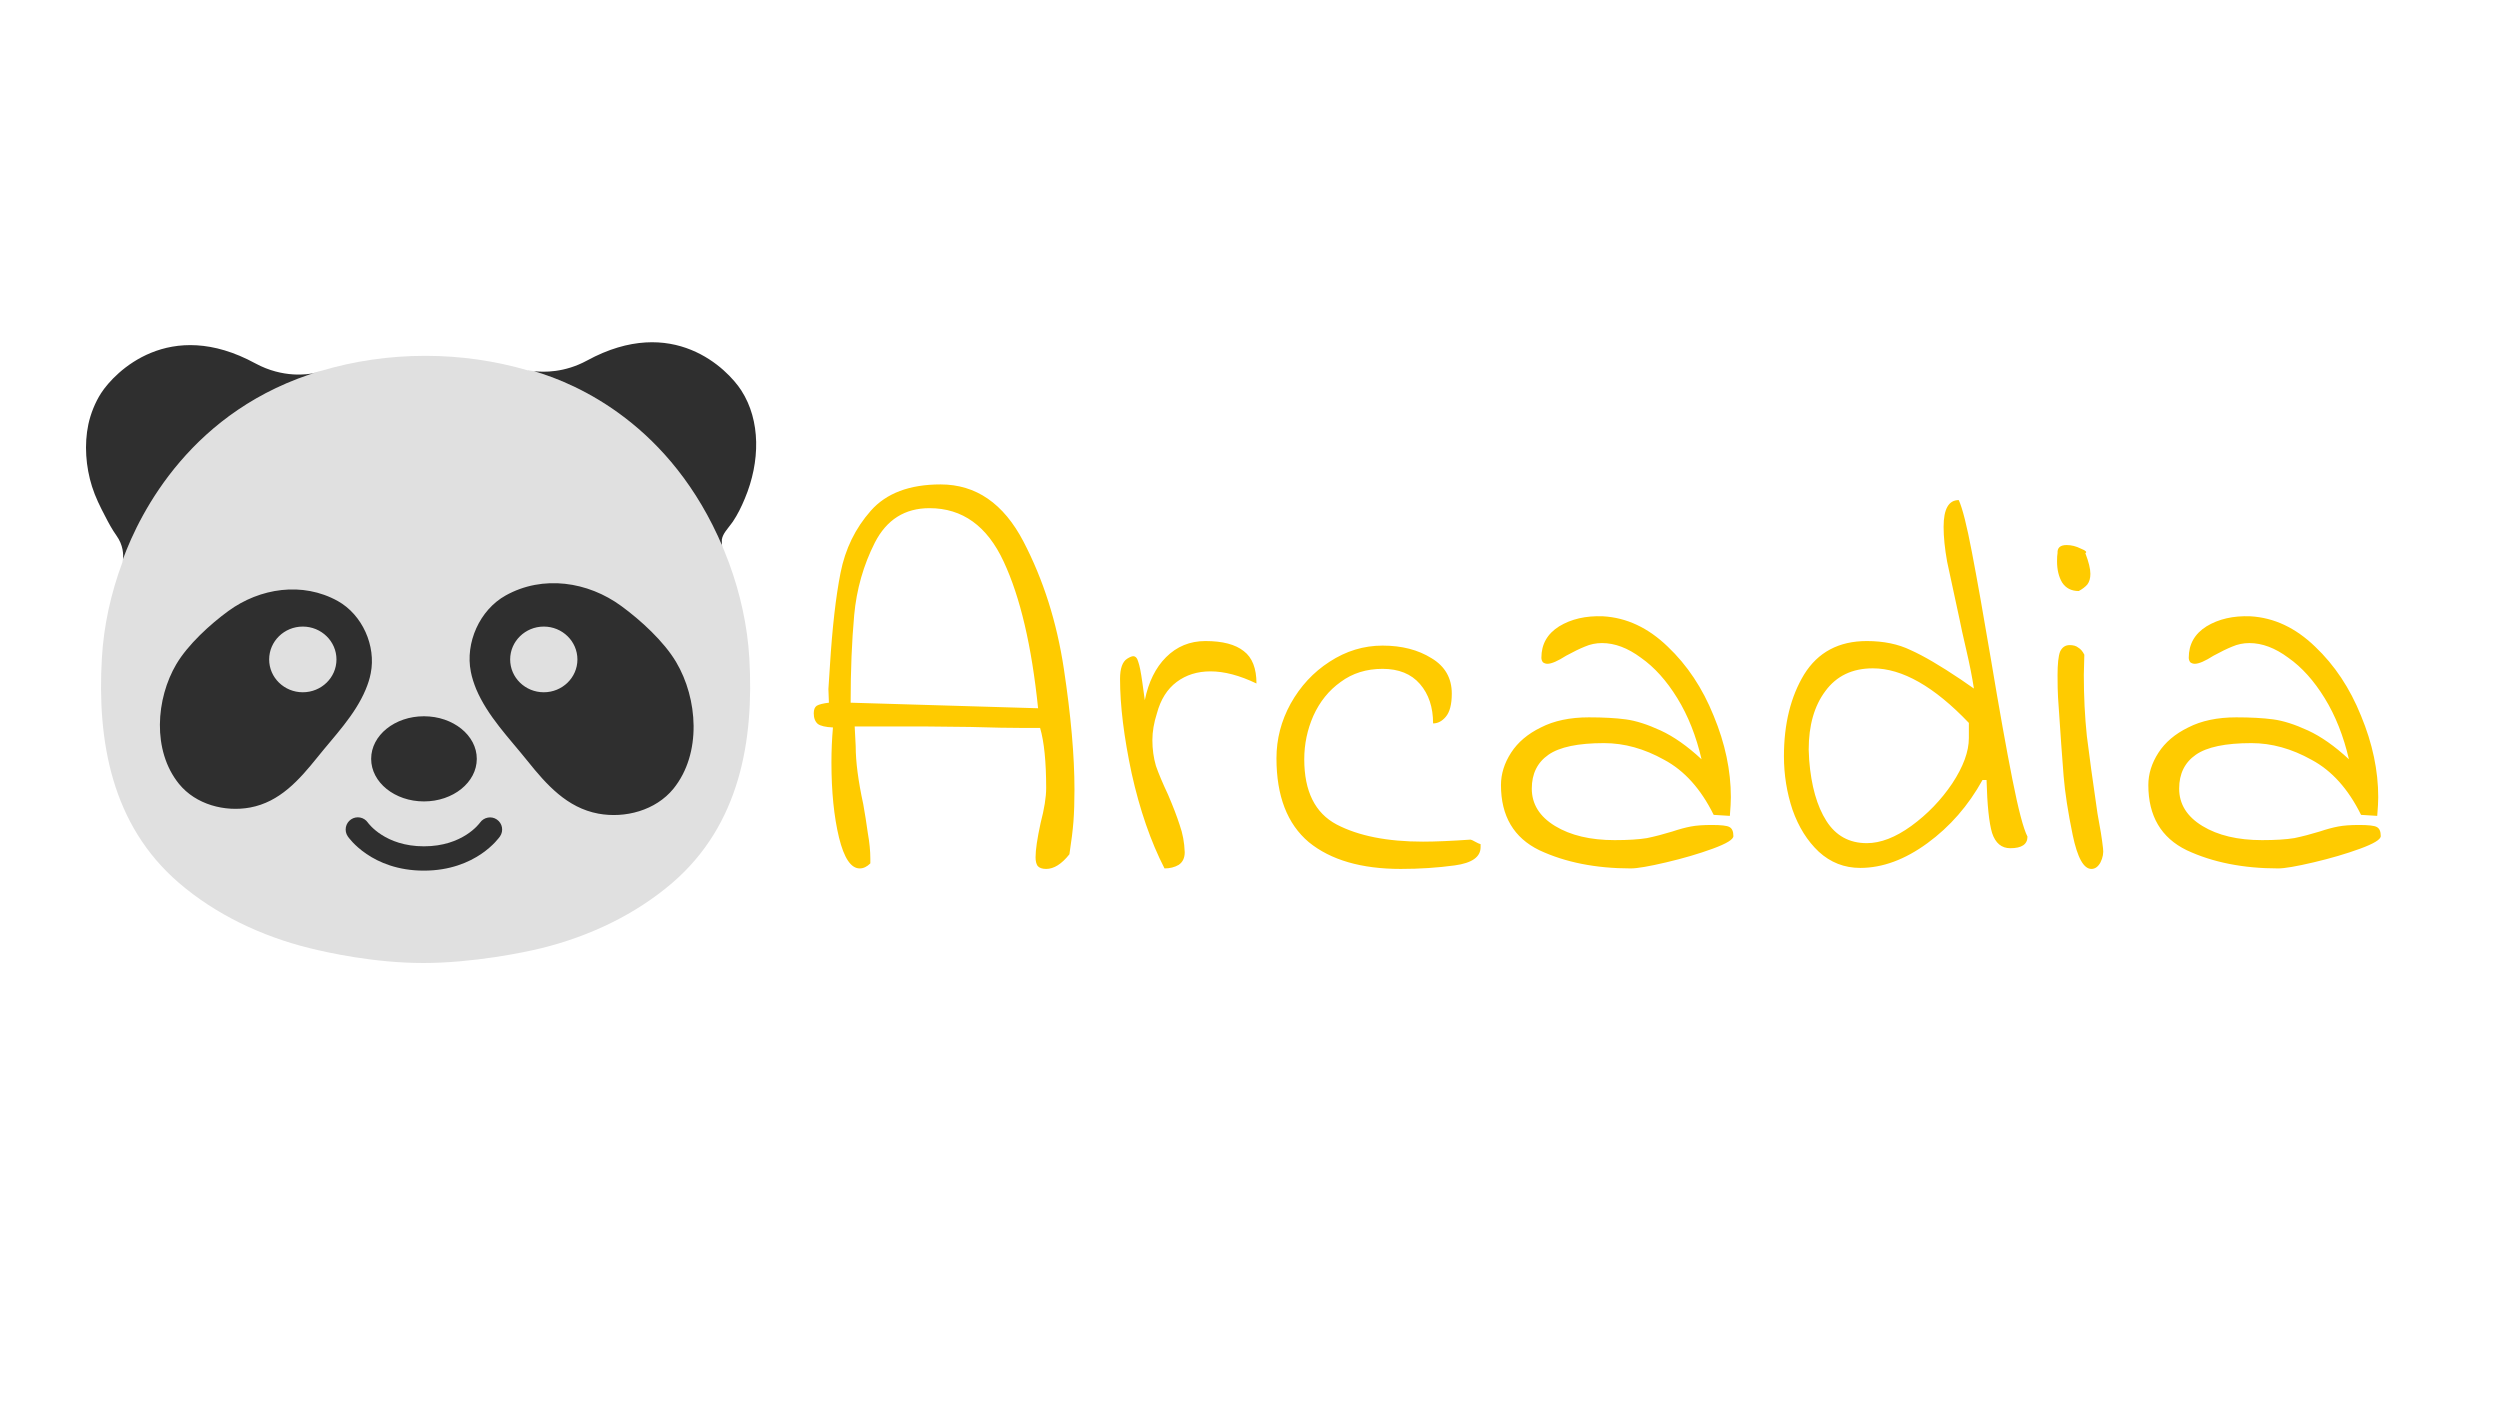 <svg width="475" height="270" viewBox="0 0 475 270" fill="none" xmlns="http://www.w3.org/2000/svg">
<path d="M198.773 165.096C198.005 165.096 197.461 164.904 197.141 164.52C196.885 164.136 196.757 163.592 196.757 162.888C196.757 161.48 197.077 159.304 197.717 156.36C198.421 153.672 198.773 151.464 198.773 149.736C198.773 144.744 198.389 140.936 197.621 138.312H194.645C192.021 138.312 188.597 138.248 184.373 138.12L175.349 138.024H162.389L162.581 141.768C162.581 144.712 163.061 148.392 164.021 152.808C164.341 154.6 164.629 156.424 164.885 158.28C165.205 160.072 165.365 161.704 165.365 163.176V164.04C164.725 164.68 164.053 165 163.349 165C161.685 165 160.373 163.048 159.413 159.144C158.453 155.176 157.973 150.408 157.973 144.84C157.973 142.6 158.069 140.392 158.261 138.216C156.853 138.152 155.893 137.928 155.381 137.544C154.869 137.096 154.613 136.424 154.613 135.528C154.613 134.824 154.805 134.344 155.189 134.088C155.637 133.832 156.405 133.64 157.493 133.512L157.397 130.92L157.685 126.504C158.133 119.272 158.805 113.384 159.701 108.84C160.597 104.296 162.517 100.36 165.461 97.032C168.405 93.704 172.821 92.04 178.709 92.04C185.429 92.04 190.677 95.656 194.453 102.888C198.229 110.12 200.789 118.184 202.133 127.08C203.477 135.976 204.149 143.624 204.149 150.024C204.149 152.328 204.085 154.344 203.957 156.072C203.829 157.736 203.573 159.816 203.189 162.312C201.717 164.168 200.245 165.096 198.773 165.096ZM197.237 134.568C196.021 122.728 193.845 113.448 190.709 106.728C187.573 99.944 182.869 96.552 176.597 96.552C171.925 96.552 168.469 98.728 166.229 103.08C164.053 107.368 162.741 111.976 162.293 116.904C161.845 121.832 161.621 127.368 161.621 133.512L197.237 134.568ZM221.257 165C218.633 159.88 216.553 153.864 215.017 146.952C213.545 140.04 212.809 134.056 212.809 129C212.809 127.016 213.257 125.736 214.153 125.16C214.665 124.84 215.049 124.68 215.305 124.68C215.753 124.68 216.073 125.032 216.265 125.736C216.521 126.44 216.777 127.72 217.033 129.576L217.513 133.032C218.217 129.576 219.561 126.856 221.545 124.872C223.593 122.824 226.089 121.8 229.033 121.8C232.297 121.8 234.729 122.44 236.329 123.72C237.929 124.936 238.729 126.984 238.729 129.864C235.529 128.328 232.617 127.56 229.993 127.56C227.497 127.56 225.353 128.232 223.561 129.576C221.769 130.92 220.521 132.904 219.817 135.528C219.241 137.32 218.953 139.016 218.953 140.616C218.953 142.344 219.177 143.976 219.625 145.512C220.137 146.984 220.905 148.808 221.929 150.984C222.889 153.224 223.625 155.144 224.137 156.744C224.713 158.344 225.033 160.072 225.097 161.928C225.097 163.016 224.713 163.816 223.945 164.328C223.177 164.776 222.281 165 221.257 165ZM266.144 165.096C258.656 165.096 252.832 163.4 248.672 160.008C244.576 156.552 242.528 151.24 242.528 144.072C242.528 140.424 243.424 136.968 245.216 133.704C247.072 130.376 249.536 127.72 252.608 125.736C255.744 123.688 259.104 122.664 262.688 122.664C266.336 122.664 269.44 123.464 272 125.064C274.56 126.6 275.84 128.84 275.84 131.784C275.84 133.832 275.456 135.304 274.688 136.2C273.984 137.032 273.184 137.448 272.288 137.448C272.288 134.376 271.456 131.88 269.792 129.96C268.128 128.04 265.76 127.08 262.688 127.08C259.616 127.08 256.96 127.912 254.72 129.576C252.48 131.176 250.752 133.32 249.536 136.008C248.384 138.632 247.808 141.384 247.808 144.264C247.808 150.344 249.856 154.472 253.952 156.648C258.112 158.824 263.584 159.912 270.368 159.912C272.672 159.912 275.68 159.784 279.392 159.528C279.52 159.528 279.808 159.656 280.256 159.912C280.704 160.168 281.056 160.328 281.312 160.392V160.968C281.312 162.824 279.68 163.976 276.416 164.424C273.152 164.872 269.728 165.096 266.144 165.096ZM309.856 165C303.2 165 297.408 163.848 292.48 161.544C287.616 159.176 285.184 155.048 285.184 149.16C285.184 147.048 285.824 145 287.104 143.016C288.384 141.032 290.272 139.432 292.768 138.216C295.264 136.936 298.304 136.296 301.888 136.296C304.64 136.296 306.976 136.424 308.896 136.68C310.816 136.936 313.024 137.64 315.52 138.792C318.016 139.944 320.608 141.768 323.296 144.264C322.272 139.848 320.736 135.976 318.688 132.648C316.64 129.32 314.336 126.76 311.776 124.968C309.28 123.112 306.816 122.184 304.384 122.184C303.232 122.184 302.144 122.408 301.12 122.856C300.16 123.24 298.976 123.816 297.568 124.584C295.968 125.608 294.784 126.12 294.016 126.12C293.696 126.12 293.408 126.024 293.152 125.832C292.96 125.576 292.864 125.288 292.864 124.968C292.864 122.408 293.984 120.424 296.224 119.016C298.528 117.608 301.312 116.968 304.576 117.096C309.056 117.352 313.152 119.272 316.864 122.856C320.576 126.376 323.488 130.76 325.6 136.008C327.776 141.256 328.864 146.408 328.864 151.464C328.864 152.296 328.8 153.48 328.672 155.016L325.6 154.824C323.168 149.896 320.032 146.408 316.192 144.36C312.416 142.248 308.608 141.192 304.768 141.192C299.84 141.192 296.32 141.928 294.208 143.4C292.096 144.872 291.04 147.016 291.04 149.832C291.04 152.776 292.512 155.144 295.456 156.936C298.4 158.728 302.176 159.624 306.784 159.624C309.344 159.624 311.392 159.496 312.928 159.24C314.464 158.92 316.064 158.504 317.728 157.992C319.072 157.544 320.256 157.224 321.28 157.032C322.304 156.84 323.616 156.744 325.216 156.744C327.008 156.744 328.128 156.872 328.576 157.128C329.088 157.384 329.344 157.96 329.344 158.856C329.344 159.496 328.032 160.296 325.408 161.256C322.784 162.216 319.84 163.08 316.576 163.848C313.312 164.616 311.072 165 309.856 165ZM353.444 164.904C350.436 164.904 347.812 163.88 345.572 161.832C343.396 159.784 341.732 157.128 340.58 153.864C339.492 150.6 338.948 147.208 338.948 143.688C338.948 137.544 340.228 132.36 342.788 128.136C345.412 123.912 349.38 121.8 354.692 121.8C357.892 121.8 360.676 122.376 363.044 123.528C365.476 124.616 368.644 126.472 372.548 129.096L375.044 130.824C374.724 128.712 374.244 126.28 373.604 123.528C372.964 120.776 372.548 118.888 372.356 117.864C371.268 112.872 370.468 109.16 369.956 106.728C369.508 104.232 369.284 102.024 369.284 100.104C369.284 96.712 370.244 95.016 372.164 95.016C372.868 96.552 373.7 99.848 374.66 104.904C375.62 109.896 376.836 116.744 378.308 125.448C379.844 134.664 381.188 142.184 382.34 148.008C383.492 153.832 384.452 157.48 385.22 158.952C385.22 160.424 384.132 161.16 381.956 161.16C380.292 161.16 379.14 160.2 378.5 158.28C377.924 156.36 377.572 153 377.444 148.2H376.676C373.988 153.064 370.5 157.064 366.212 160.2C361.924 163.336 357.668 164.904 353.444 164.904ZM354.692 160.2C357.316 160.2 360.132 159.112 363.14 156.936C366.212 154.696 368.804 152.008 370.916 148.872C373.028 145.672 374.084 142.792 374.084 140.232V137.352C367.492 130.44 361.412 126.984 355.844 126.984C351.94 126.984 348.932 128.424 346.82 131.304C344.708 134.12 343.652 137.832 343.652 142.44L343.748 144.456C344.132 149.32 345.22 153.16 347.012 155.976C348.804 158.792 351.364 160.2 354.692 160.2ZM397.366 165.096C395.894 165.096 394.71 162.952 393.814 158.664C392.918 154.312 392.342 150.568 392.086 147.432C391.83 144.296 391.478 139.336 391.03 132.552C390.966 131.464 390.934 130.056 390.934 128.328C390.934 126.152 391.094 124.648 391.414 123.816C391.798 122.984 392.406 122.568 393.238 122.568C393.942 122.568 394.486 122.728 394.87 123.048C395.318 123.304 395.702 123.752 396.022 124.392L395.926 128.232C395.926 132.328 396.118 136.2 396.502 139.848C396.95 143.496 397.622 148.392 398.518 154.536C399.03 157.224 399.382 159.432 399.574 161.16C399.702 162.056 399.542 162.952 399.094 163.848C398.646 164.68 398.07 165.096 397.366 165.096ZM394.966 112.296C393.558 112.296 392.502 111.752 391.798 110.664C391.158 109.576 390.838 108.232 390.838 106.632C390.838 105.928 390.87 105.416 390.934 105.096C390.87 104.072 391.446 103.56 392.662 103.56C393.558 103.56 394.454 103.784 395.35 104.232C396.31 104.616 396.598 104.904 396.214 105.096C396.854 106.76 397.174 108.072 397.174 109.032C397.174 109.864 396.982 110.536 396.598 111.048C396.214 111.496 395.67 111.912 394.966 112.296ZM432.856 165C426.2 165 420.408 163.848 415.48 161.544C410.616 159.176 408.184 155.048 408.184 149.16C408.184 147.048 408.824 145 410.104 143.016C411.384 141.032 413.272 139.432 415.768 138.216C418.264 136.936 421.304 136.296 424.888 136.296C427.64 136.296 429.976 136.424 431.896 136.68C433.816 136.936 436.024 137.64 438.52 138.792C441.016 139.944 443.608 141.768 446.296 144.264C445.272 139.848 443.736 135.976 441.688 132.648C439.64 129.32 437.336 126.76 434.776 124.968C432.28 123.112 429.816 122.184 427.384 122.184C426.232 122.184 425.144 122.408 424.12 122.856C423.16 123.24 421.976 123.816 420.568 124.584C418.968 125.608 417.784 126.12 417.016 126.12C416.696 126.12 416.408 126.024 416.152 125.832C415.96 125.576 415.864 125.288 415.864 124.968C415.864 122.408 416.984 120.424 419.224 119.016C421.528 117.608 424.312 116.968 427.576 117.096C432.056 117.352 436.152 119.272 439.864 122.856C443.576 126.376 446.488 130.76 448.6 136.008C450.776 141.256 451.864 146.408 451.864 151.464C451.864 152.296 451.8 153.48 451.672 155.016L448.6 154.824C446.168 149.896 443.032 146.408 439.192 144.36C435.416 142.248 431.608 141.192 427.768 141.192C422.84 141.192 419.32 141.928 417.208 143.4C415.096 144.872 414.04 147.016 414.04 149.832C414.04 152.776 415.512 155.144 418.456 156.936C421.4 158.728 425.176 159.624 429.784 159.624C432.344 159.624 434.392 159.496 435.928 159.24C437.464 158.92 439.064 158.504 440.728 157.992C442.072 157.544 443.256 157.224 444.28 157.032C445.304 156.84 446.616 156.744 448.216 156.744C450.008 156.744 451.128 156.872 451.576 157.128C452.088 157.384 452.344 157.96 452.344 158.856C452.344 159.496 451.032 160.296 448.408 161.256C445.784 162.216 442.84 163.08 439.576 163.848C436.312 164.616 434.072 165 432.856 165Z" fill="#FFCB00"/>
<path d="M138.51 106.95C138.23 106.2 137.94 105.46 137.64 104.73C137.53 104.47 137.43 104.21 137.32 103.95C127.49 80.69 109.72 72.94 101.43 70.52C100.73 70.44 100.32 70.33 100.32 70.33V70.38C94.042 68.553 87.538 67.62 81 67.61H80.71C74.03 67.61 67.29 68.58 60.95 70.48C36.47 77.72 26.64 97.32 23.35 106.25C23.31 106.63 23.24 106.86 23.24 106.86H23.25C21.06 112.74 19.71 118.9 19.36 124.99C18.43 140.79 21.2 156.71 33.94 167.7C40.99 173.78 49.76 177.91 58.8 180.14C62.24 181 71.12 182.97 80.43 182.97C89.74 182.97 99.48 181 102.92 180.14C111.96 177.91 120.73 173.78 127.79 167.7C140.52 156.71 143.29 140.8 142.37 124.99C142.01 118.93 140.67 112.81 138.51 106.95Z" fill="#E0E0E0"/>
<path d="M70.44 127.92C71.48 122.72 68.85 116.8 64.17 114.19C57.48 110.48 49.39 111.71 43.39 116.09C39.92 118.62 35.72 122.46 33.51 126.18C29.64 132.72 28.87 142.6 34.01 148.94C37.2 152.87 42.72 154.31 47.51 153.43C53.16 152.38 56.83 148.2 60.28 143.92C63.54 139.84 67.42 135.91 69.47 131.03C69.9 130.01 70.24 128.97 70.44 127.92ZM57.53 131.53C54 131.53 51.14 128.74 51.14 125.3C51.14 121.85 54 119.05 57.53 119.05C61.06 119.05 63.93 121.85 63.93 125.3C63.93 128.74 61.07 131.53 57.53 131.53ZM127.95 149.86C133.38 143.15 132.57 132.71 128.47 125.8C126.15 121.87 121.7 117.81 118.04 115.14C111.71 110.5 103.15 109.2 96.09 113.13C91.12 115.89 88.36 122.15 89.46 127.64C89.67 128.75 90.04 129.85 90.47 130.92C92.65 136.08 96.74 140.23 100.2 144.55C103.82 149.07 107.72 153.48 113.68 154.59C118.74 155.53 124.57 154 127.95 149.86ZM103.32 131.53C99.79 131.53 96.93 128.74 96.93 125.3C96.93 121.85 99.8 119.05 103.32 119.05C106.85 119.05 109.71 121.85 109.71 125.3C109.71 128.74 106.85 131.53 103.32 131.53ZM91.21 156.29C91.07 156.48 87.93 160.8 80.54 160.8C73.2 160.8 70.05 156.51 69.89 156.29C69.544 155.787 69.014 155.441 68.414 155.329C67.814 155.216 67.194 155.346 66.69 155.69C66.183 156.034 65.833 156.565 65.717 157.167C65.601 157.769 65.728 158.392 66.07 158.9C66.25 159.17 70.61 165.42 80.53 165.42C90.46 165.42 94.83 159.16 95.01 158.9C95.72 157.85 95.46 156.43 94.41 155.71C93.38 154.99 91.94 155.26 91.21 156.29ZM80.55 152.27C86.09 152.27 90.59 148.65 90.59 144.18C90.59 139.71 86.09 136.09 80.55 136.09C75.01 136.09 70.52 139.71 70.52 144.18C70.52 148.65 75.01 152.27 80.55 152.27ZM137.32 103.95C137.26 103.81 137.21 103.67 137.15 103.53V102.51C137.34 101.39 138.2 100.54 138.85 99.64L139.25 99.1C140.17 97.73 140.89 96.24 141.52 94.72C144.46 87.72 144.54 79.9 140.84 74.17C138.22 70.12 127.87 59.61 111.54 68.5C107.26 70.83 103.3 70.74 101.44 70.52C109.72 72.94 127.49 80.7 137.32 103.95ZM60.95 70.48C60.48 70.62 60 70.76 59.53 70.91C58.61 71.11 53.82 71.93 48.51 69.04C32.18 60.16 21.82 70.66 19.2 74.71C18.07 76.47 17.23 78.59 16.79 80.61C15.98 84.44 16.3 88.7 17.48 92.43C18.11 94.43 19.04 96.3 20.02 98.16C20.65 99.39 21.31 100.61 22.12 101.75C23.44 103.6 23.46 105.36 23.36 106.25C26.64 97.32 36.47 77.72 60.95 70.48Z" fill="#2F2F2F"/>
</svg>
